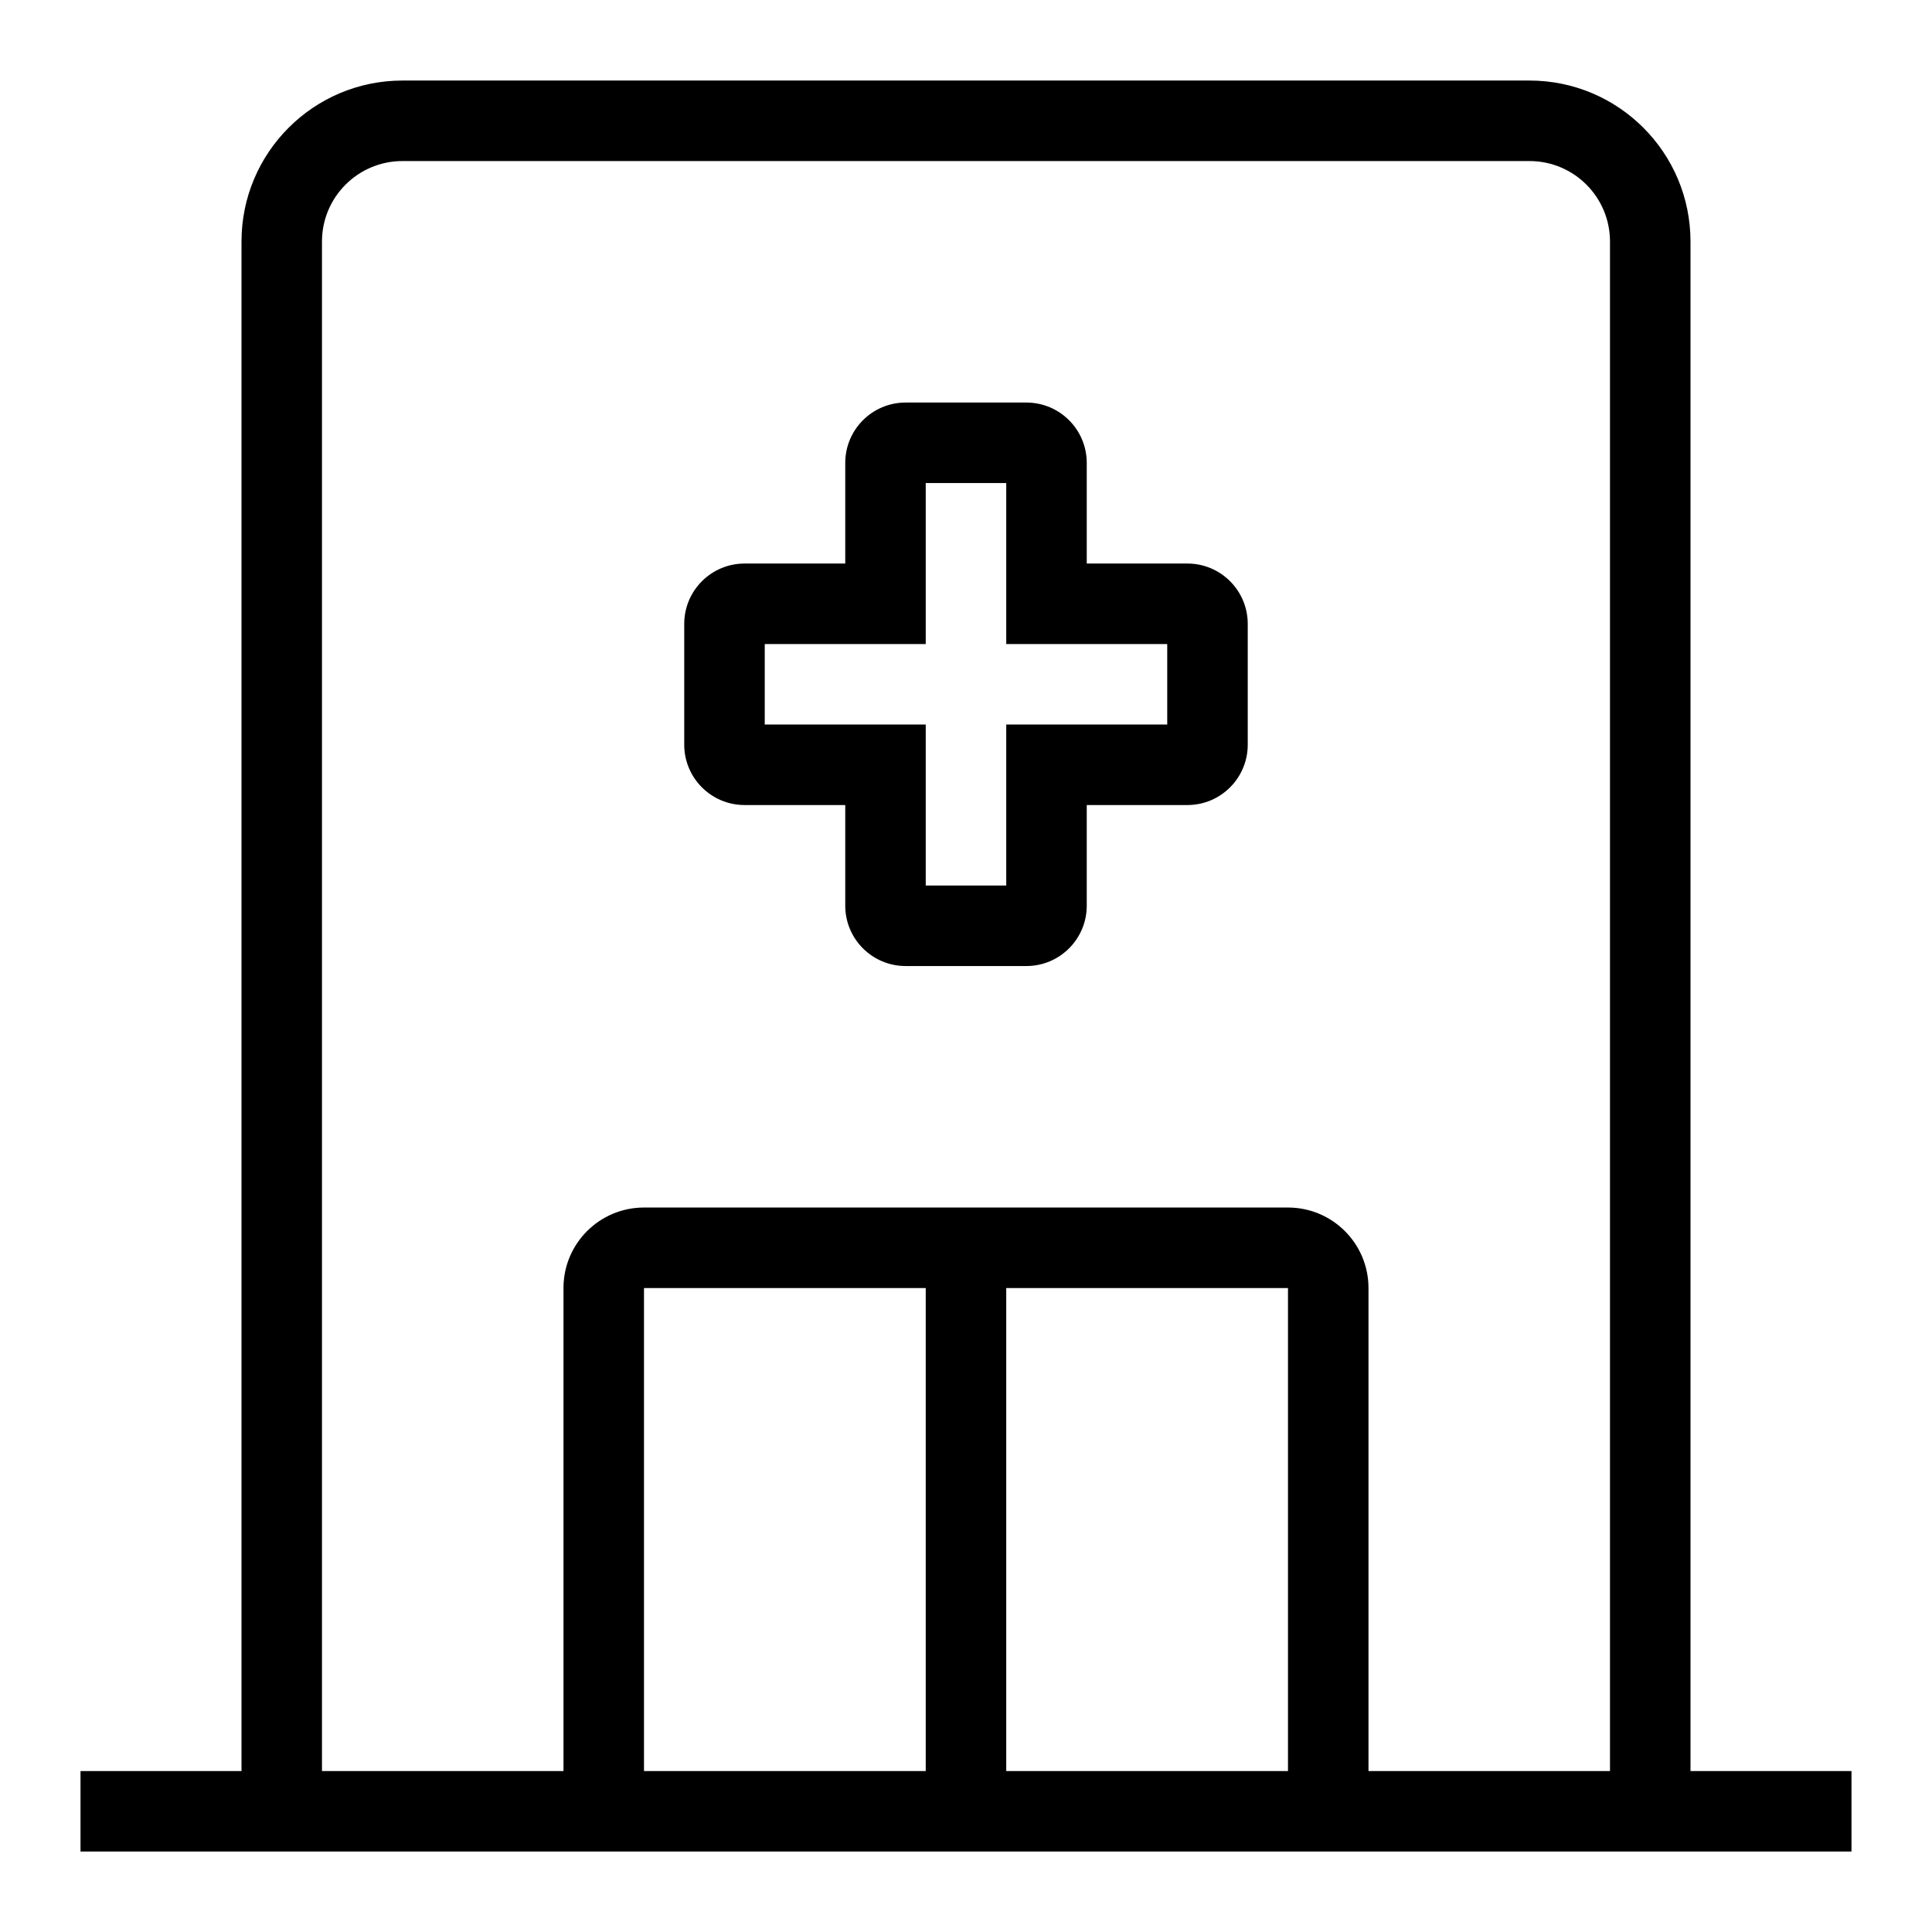 <svg xmlns="http://www.w3.org/2000/svg" viewBox="0 0 64 64"><path fill-rule="evenodd" clip-rule="evenodd" d="M30 13.335C28.895 13.335 28 14.23 28 15.335V18.668H24.666C23.562 18.668 22.666 19.563 22.666 20.668V24.668C22.666 25.773 23.562 26.668 24.666 26.668H28V30.001C28 31.106 28.895 32.001 30 32.001H34C35.104 32.001 36 31.106 36 30.001V26.668H39.333C40.438 26.668 41.333 25.773 41.333 24.668V20.668C41.333 19.563 40.438 18.668 39.333 18.668H36V15.335C36 14.23 35.104 13.335 34 13.335H30ZM25.333 24.001V21.335H30.666V16.001H33.333V21.335H38.666V24.001H33.333V29.335H30.666V24.001H25.333Z"/><path fill-rule="evenodd" clip-rule="evenodd" d="M61.333 61.335V58.668H56V8.001C56 5.056 53.612 2.668 50.666 2.668H13.333C10.388 2.668 8 5.056 8 8.001V58.668H2.667V61.335H61.333ZM50.666 5.335H13.333C11.86 5.335 10.666 6.529 10.666 8.001V58.668H18.666V42.668C18.666 41.195 19.86 40.001 21.333 40.001H42.666C44.139 40.001 45.333 41.195 45.333 42.668V58.668H53.333V8.001C53.333 6.529 52.139 5.335 50.666 5.335ZM30.666 58.668H21.333V42.668H30.666V58.668ZM33.333 58.668H42.666V42.668H33.333V58.668Z"/></svg>
